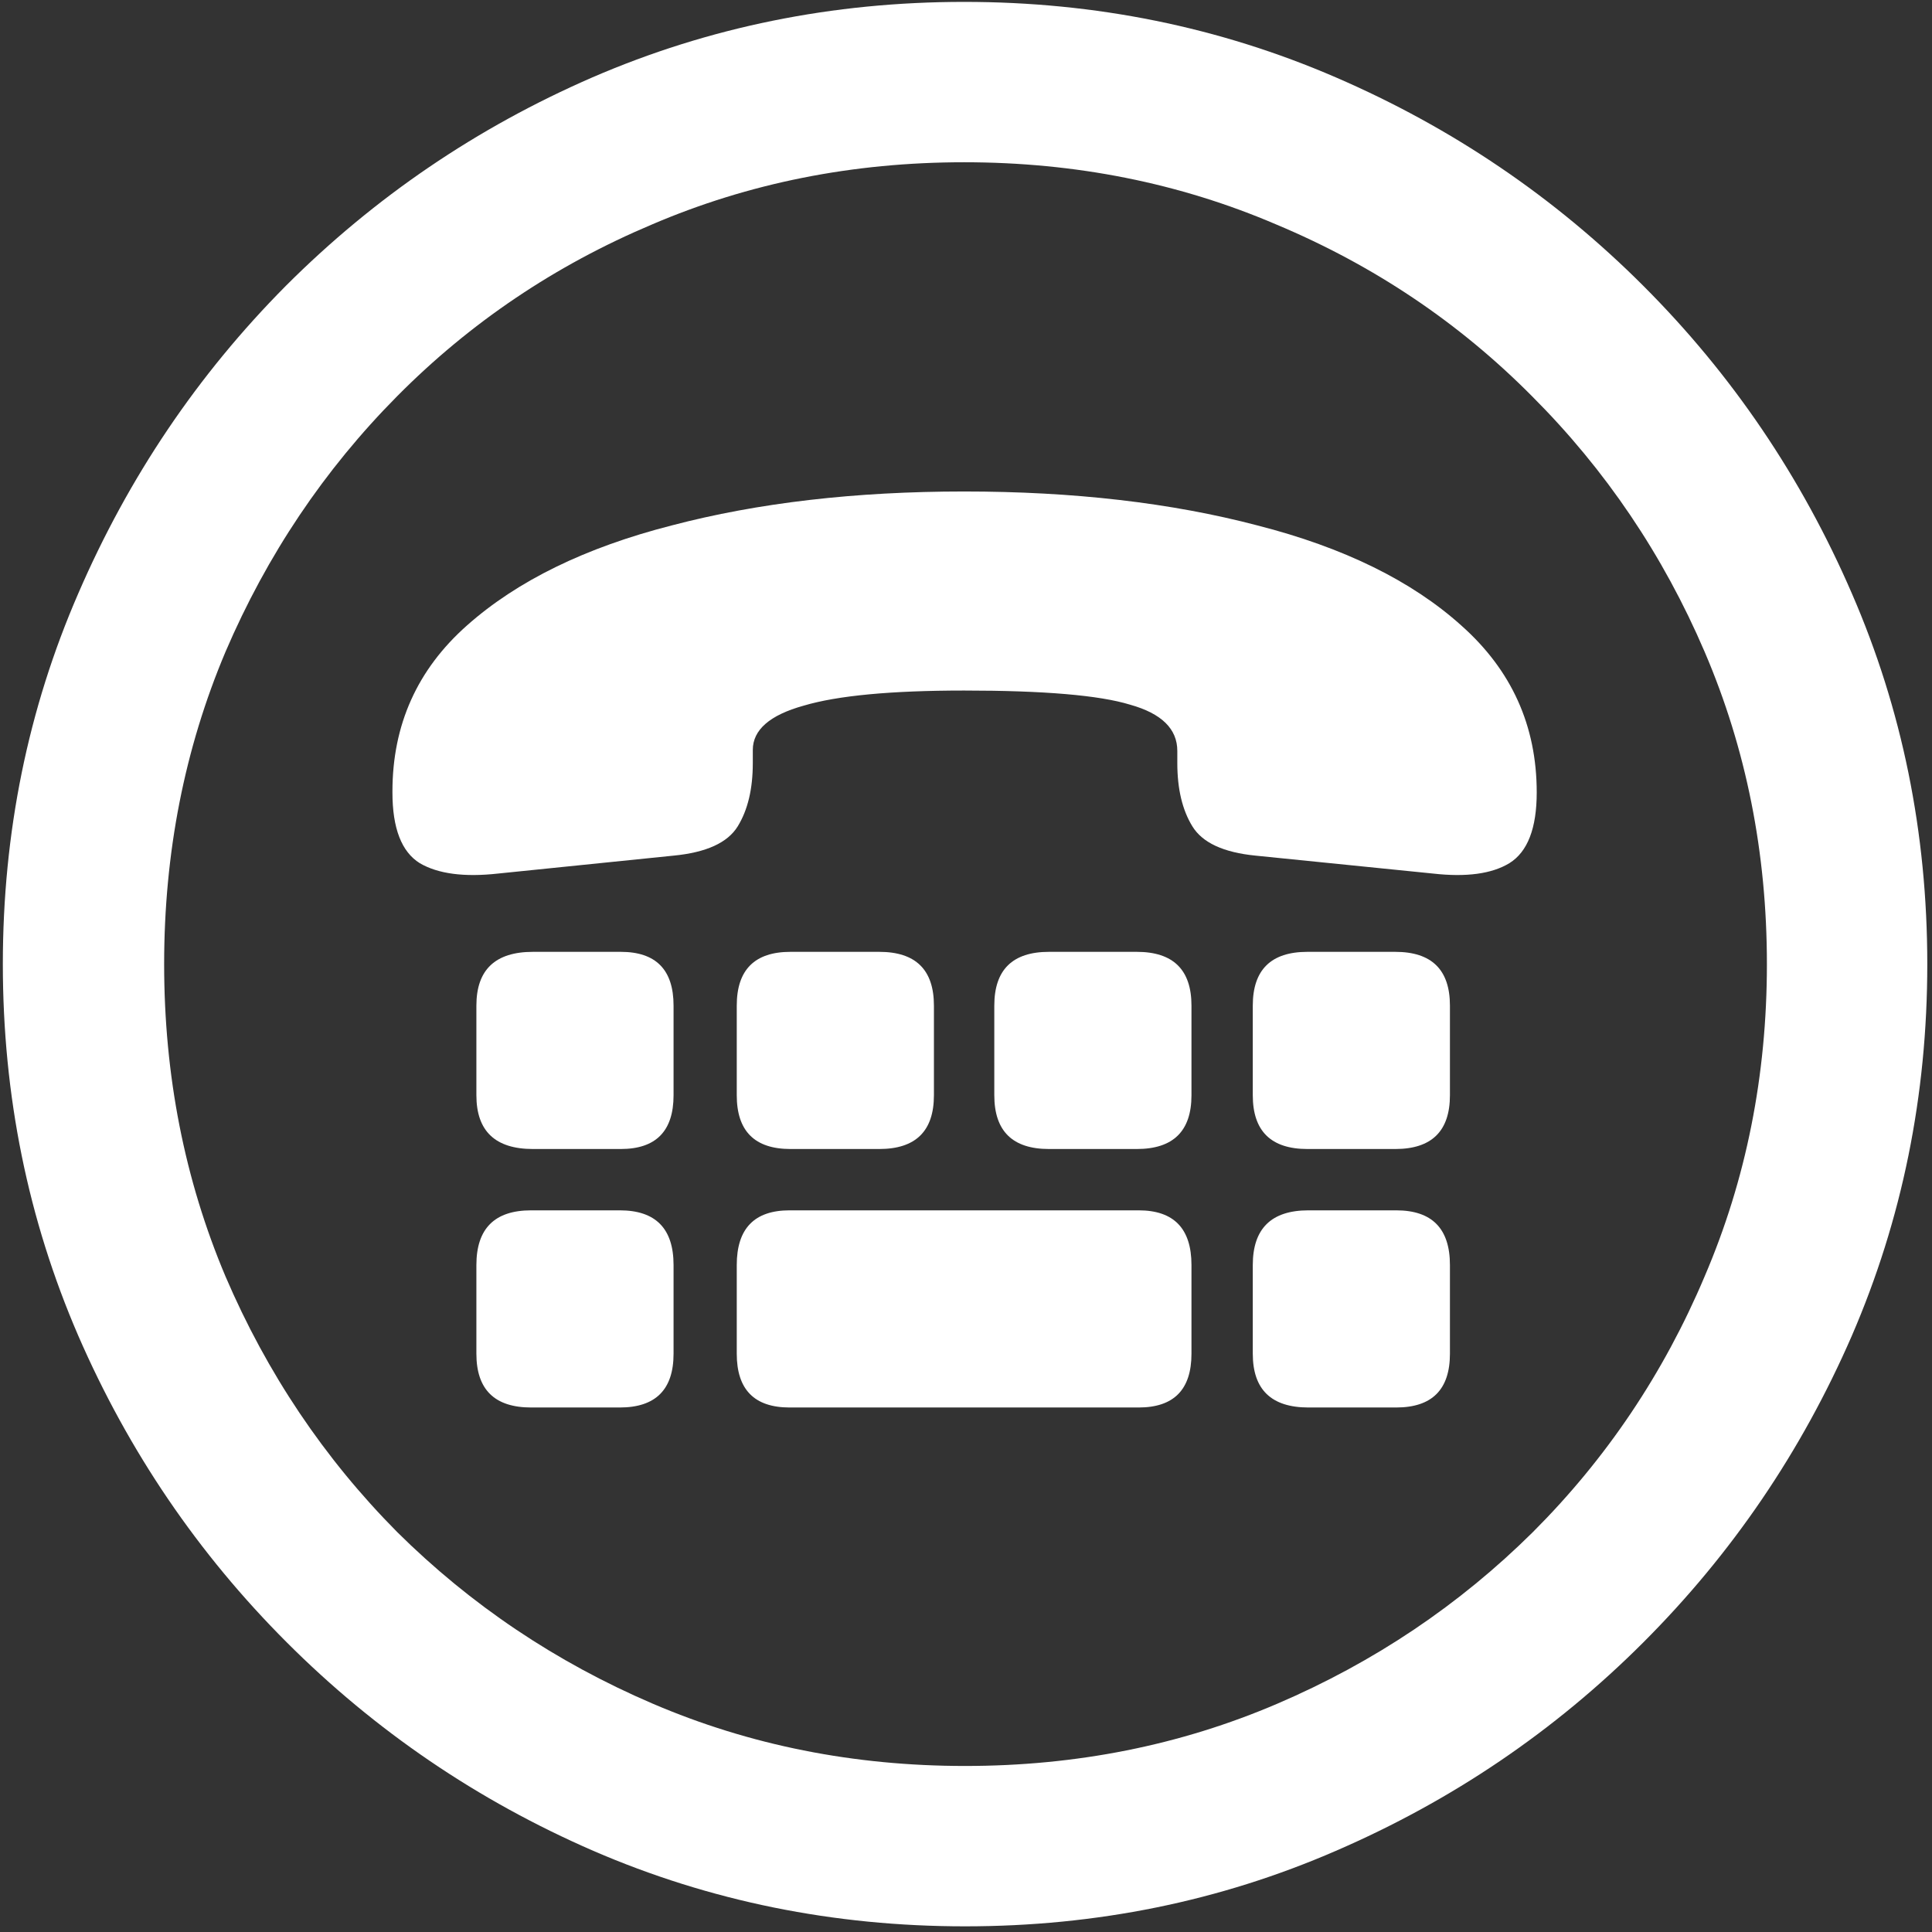 <svg width="128" height="128" viewBox="0 0 128 128" fill="none" xmlns="http://www.w3.org/2000/svg">
<rect x="0" y="0" width="128" height="128" fill="#333333" stroke="none"/>
<path d="M63.938 127.625C72.646 127.625 80.833 125.958 88.5 122.625C96.208 119.292 103 114.688 108.875 108.812C114.75 102.938 119.354 96.167 122.688 88.5C126.021 80.792 127.688 72.583 127.688 63.875C127.688 55.167 126.021 46.979 122.688 39.312C119.354 31.604 114.75 24.812 108.875 18.938C103 13.062 96.208 8.458 88.5 5.125C80.792 1.792 72.583 0.125 63.875 0.125C55.167 0.125 46.958 1.792 39.25 5.125C31.583 8.458 24.812 13.062 18.938 18.938C13.104 24.812 8.521 31.604 5.188 39.312C1.854 46.979 0.188 55.167 0.188 63.875C0.188 72.583 1.854 80.792 5.188 88.5C8.521 96.167 13.125 102.938 19 108.812C24.875 114.688 31.646 119.292 39.312 122.625C47.021 125.958 55.229 127.625 63.938 127.625ZM63.938 117C56.562 117 49.667 115.625 43.25 112.875C36.833 110.125 31.188 106.333 26.312 101.5C21.479 96.625 17.688 90.979 14.938 84.562C12.229 78.146 10.875 71.25 10.875 63.875C10.875 56.5 12.229 49.604 14.938 43.188C17.688 36.771 21.479 31.125 26.312 26.25C31.146 21.375 36.771 17.583 43.188 14.875C49.604 12.125 56.5 10.75 63.875 10.75C71.25 10.75 78.146 12.125 84.562 14.875C91.021 17.583 96.667 21.375 101.5 26.25C106.375 31.125 110.188 36.771 112.938 43.188C115.688 49.604 117.062 56.5 117.062 63.875C117.062 71.25 115.688 78.146 112.938 84.562C110.229 90.979 106.438 96.625 101.562 101.5C96.688 106.333 91.042 110.125 84.625 112.875C78.208 115.625 71.312 117 63.938 117ZM63.875 45.75C69.167 45.75 72.833 46.062 74.875 46.688C76.958 47.271 78 48.292 78 49.75V50.562C78 52.271 78.333 53.667 79 54.75C79.667 55.833 81.062 56.479 83.188 56.688L94.938 57.875C97.146 58.125 98.833 57.896 100 57.188C101.208 56.438 101.812 54.875 101.812 52.5C101.812 48.083 100.146 44.396 96.812 41.438C93.521 38.479 89.021 36.271 83.312 34.812C77.604 33.312 71.125 32.562 63.875 32.562C56.667 32.562 50.208 33.312 44.5 34.812C38.792 36.271 34.271 38.479 30.938 41.438C27.646 44.354 26 48.021 26 52.438C26 52.479 26 52.5 26 52.5C26 54.875 26.604 56.438 27.812 57.188C29.021 57.896 30.75 58.125 33 57.875L44.625 56.688C46.792 56.479 48.208 55.833 48.875 54.75C49.542 53.667 49.875 52.271 49.875 50.562V49.688C49.875 48.354 51 47.375 53.25 46.75C55.5 46.083 59.042 45.75 63.875 45.75ZM35.312 76.125H41.125C43.458 76.125 44.625 74.938 44.625 72.562V66.625C44.625 64.25 43.458 63.062 41.125 63.062H35.312C32.812 63.062 31.562 64.25 31.562 66.625V72.562C31.562 74.938 32.812 76.125 35.312 76.125ZM52.375 76.125H58.25C60.667 76.125 61.875 74.938 61.875 72.562V66.625C61.875 64.25 60.667 63.062 58.25 63.062H52.375C50 63.062 48.812 64.25 48.812 66.625V72.562C48.812 74.938 50 76.125 52.375 76.125ZM69.5 76.125H75.312C77.729 76.125 78.938 74.938 78.938 72.562V66.625C78.938 64.25 77.729 63.062 75.312 63.062H69.5C67.083 63.062 65.875 64.25 65.875 66.625V72.562C65.875 74.938 67.083 76.125 69.5 76.125ZM86.625 76.125H92.438C94.854 76.125 96.062 74.938 96.062 72.562V66.625C96.062 64.25 94.854 63.062 92.438 63.062H86.625C84.208 63.062 83 64.25 83 66.625V72.562C83 74.938 84.208 76.125 86.625 76.125ZM35.188 93.25H41.062C43.438 93.25 44.625 92.062 44.625 89.688V83.812C44.625 81.396 43.438 80.188 41.062 80.188H35.188C32.771 80.188 31.562 81.396 31.562 83.812V89.688C31.562 92.062 32.771 93.25 35.188 93.25ZM52.312 93.25H75.438C77.771 93.25 78.938 92.062 78.938 89.688V83.812C78.938 81.396 77.771 80.188 75.438 80.188H52.312C49.979 80.188 48.812 81.396 48.812 83.812V89.688C48.812 92.062 49.979 93.25 52.312 93.25ZM86.688 93.25H92.5C94.875 93.25 96.062 92.062 96.062 89.688V83.812C96.062 81.396 94.875 80.188 92.5 80.188H86.688C84.229 80.188 83 81.396 83 83.812V89.688C83 92.062 84.229 93.25 86.688 93.25Z" fill="white"/>
</svg>

